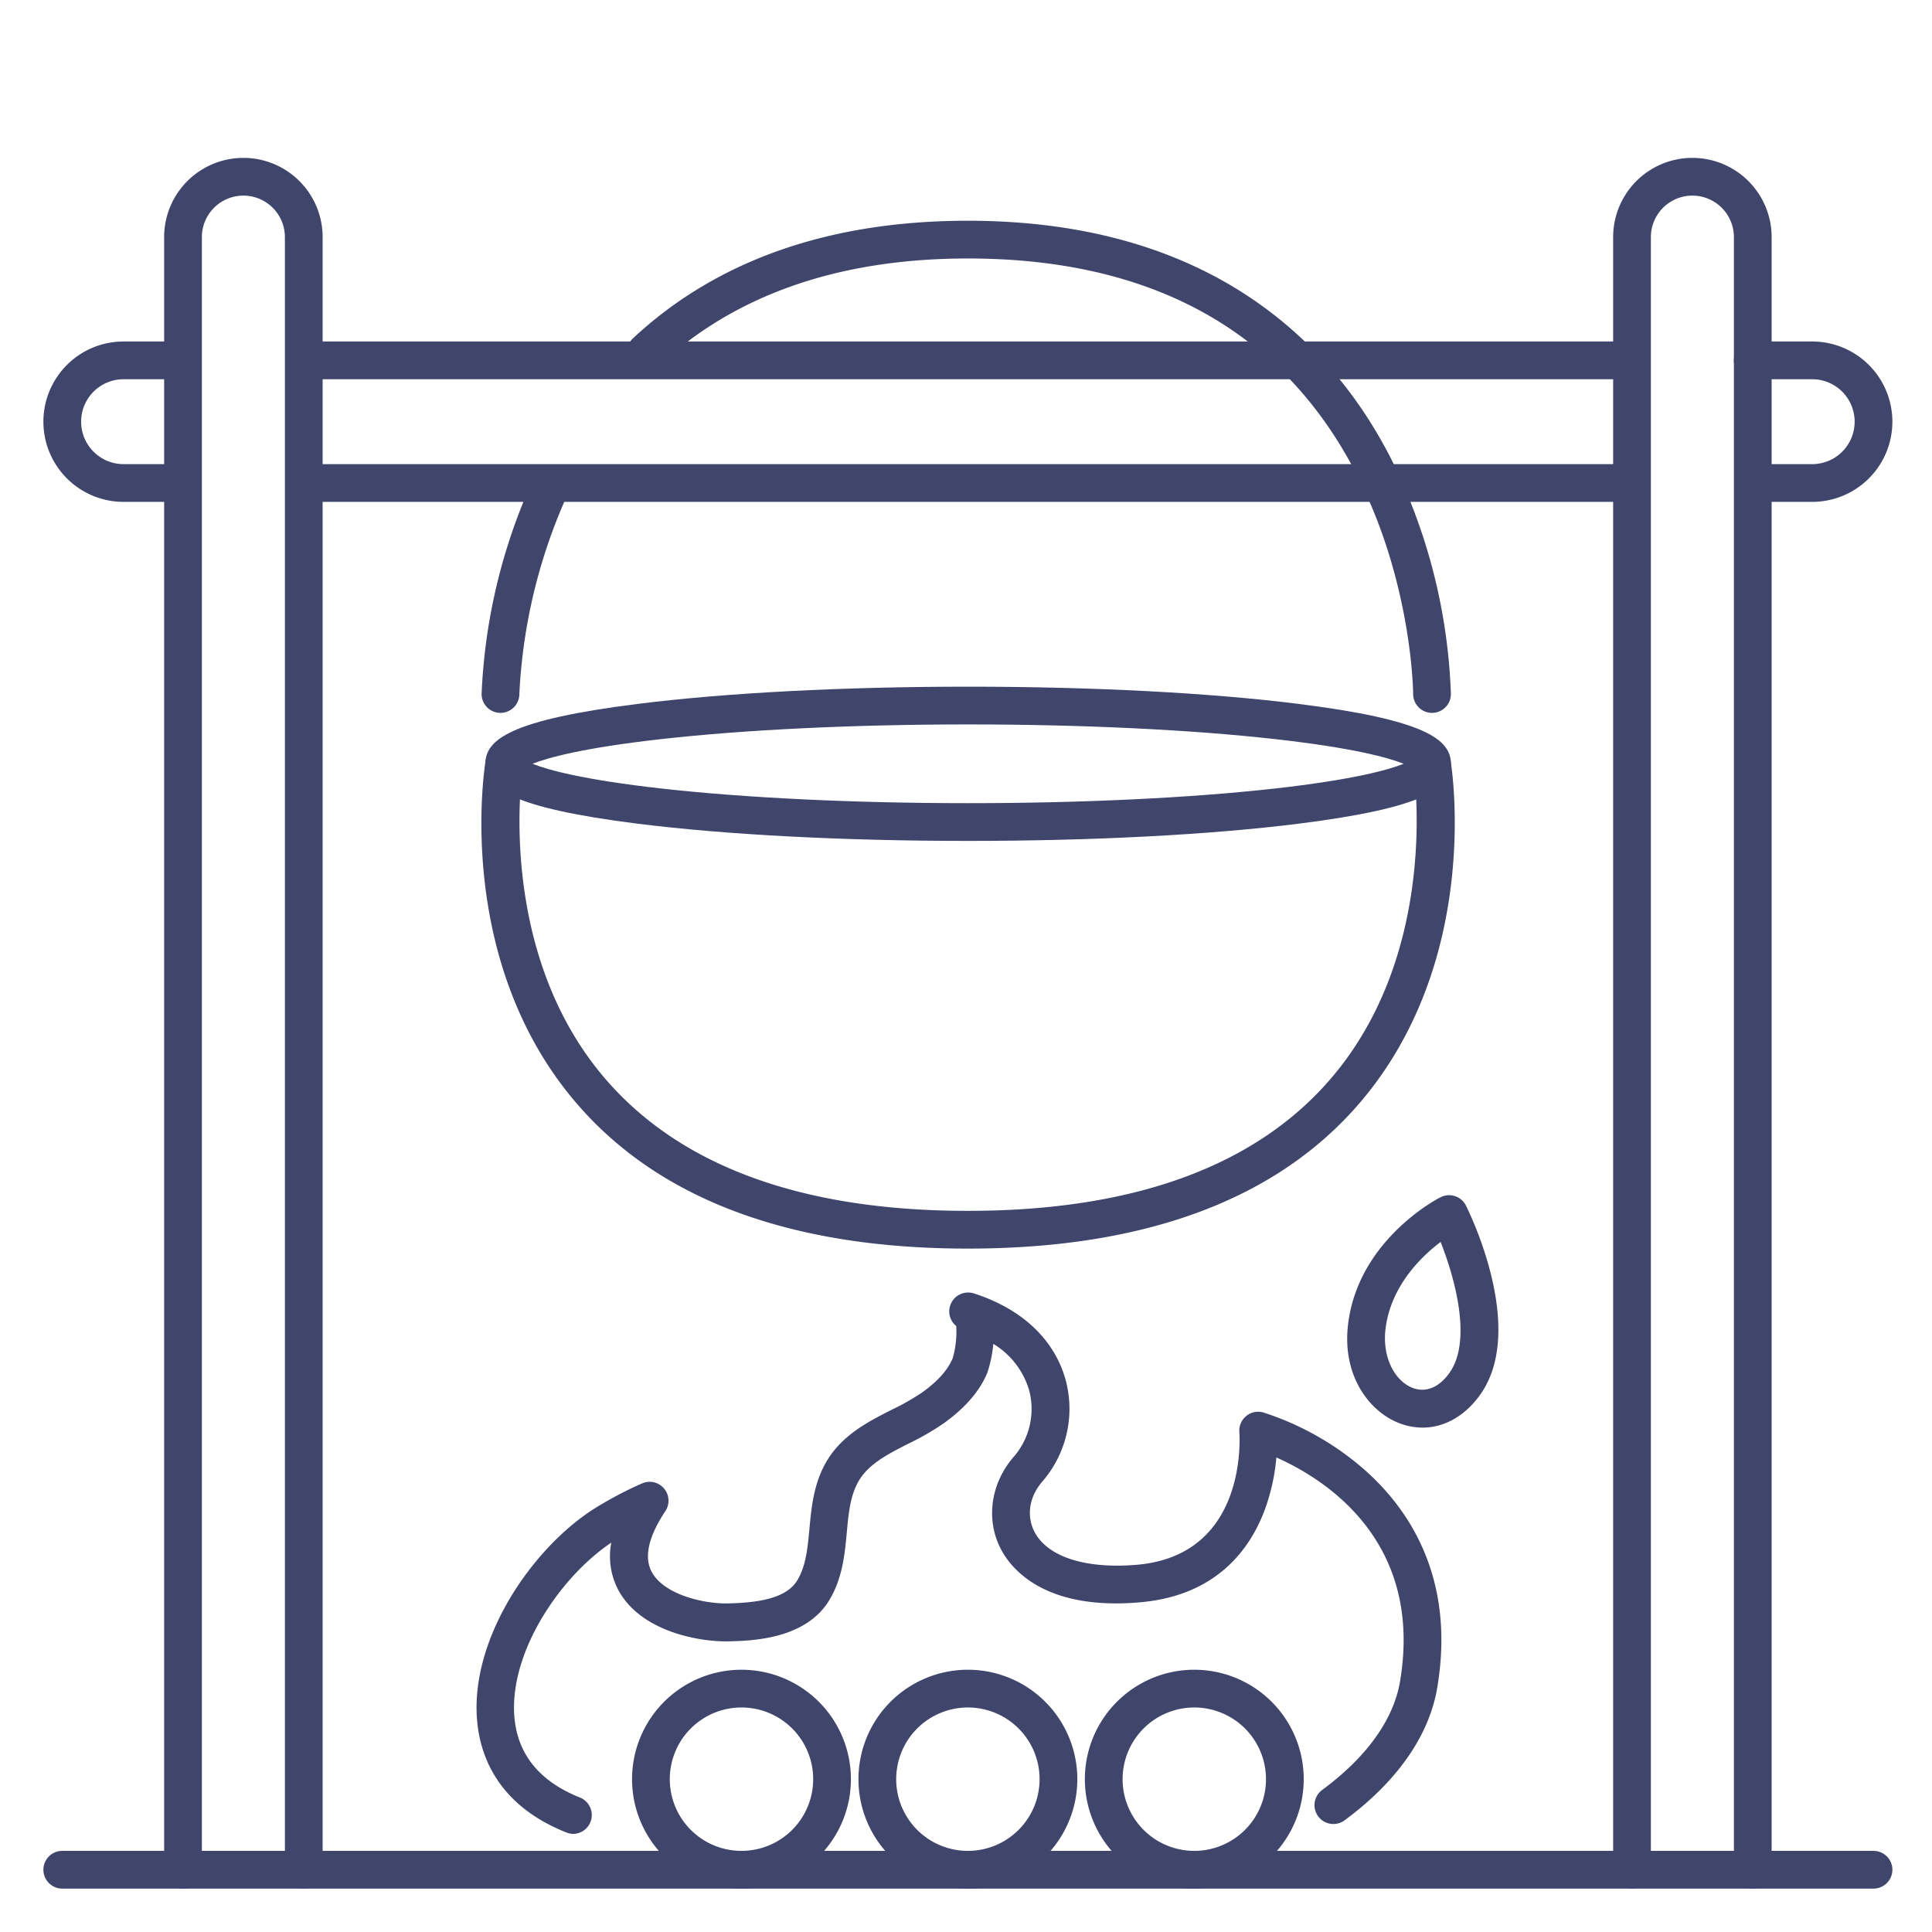 <?xml version="1.0" ?><svg id="Lines" viewBox="0 0 512 512" xmlns="http://www.w3.org/2000/svg"><defs><style>.cls-1{fill:#3f456b;}</style></defs><title/><path class="cls-1" d="M80.5,500.5a5,5,0,0,1-5-5V62.84a11,11,0,0,0-22,0V495.5a5,5,0,0,1-10,0V62.84a21,21,0,0,1,42,0V495.5A5,5,0,0,1,80.5,500.5Z"/><path class="cls-1" d="M464.5,500.5a5,5,0,0,1-5-5V62.84a11,11,0,0,0-22,0V495.5a5,5,0,0,1-10,0V62.84a21,21,0,0,1,42,0V495.5A5,5,0,0,1,464.5,500.5Z"/><path class="cls-1" d="M496.5,500.5H16.5a5,5,0,0,1,0-10h480a5,5,0,0,1,0,10Z"/><path class="cls-1" d="M48.25,133H32.75a21.25,21.25,0,0,1,0-42.5h15.5a5,5,0,0,1,0,10H32.75a11.25,11.25,0,0,0,0,22.5h15.5a5,5,0,0,1,0,10Z"/><path class="cls-1" d="M431.5,133H80.75a5,5,0,0,1,0-10H431.5a5,5,0,0,1,0,10Z"/><path class="cls-1" d="M480.25,133h-15.5a5,5,0,0,1,0-10h15.5a11.25,11.25,0,0,0,0-22.5H464.5a5,5,0,0,1,0-10h15.75a21.25,21.25,0,0,1,0,42.5Z"/><path class="cls-1" d="M432.25,100.5H80.88a5,5,0,0,1,0-10H432.25a5,5,0,0,1,0,10Z"/><path class="cls-1" d="M256.56,222.85c-33,0-64.13-1.62-87.55-4.56-33.52-4.21-40.38-9.39-40.38-15.88s6.86-11.66,40.38-15.87c23.42-2.94,54.51-4.56,87.55-4.56s64.13,1.62,87.55,4.56c33.52,4.21,40.39,9.39,40.39,15.87s-6.87,11.67-40.39,15.88C320.69,221.23,289.6,222.85,256.56,222.85ZM141.12,202.41c4.08,1.63,13.39,4.22,34.11,6.55,22.37,2.51,51.25,3.89,81.33,3.89s59-1.38,81.33-3.89c20.72-2.33,30-4.92,34.11-6.55-4.07-1.62-13.39-4.22-34.11-6.54-22.36-2.51-51.25-3.89-81.33-3.89s-59,1.38-81.33,3.89C154.51,198.19,145.2,200.79,141.12,202.41ZM375,204h0Z"/><path class="cls-1" d="M256.5,330.89c-47.14,0-82.16-13.1-104.08-38.94-32-37.69-24.08-88.22-23.73-90.35a5,5,0,0,1,9.87,1.62h0c-.08.48-7.45,48.23,21.55,82.33,19.94,23.45,52.37,35.34,96.39,35.34S333,309,352.94,285.54c29-34.1,21.7-81.84,21.62-82.32a5,5,0,0,1,9.87-1.62c.35,2.14,8.2,52.66-23.81,90.35C338.68,317.79,303.64,330.89,256.5,330.89Z"/><path class="cls-1" d="M379.5,188.92a5,5,0,0,1-5-5c0-.29-.23-29.54-15-58.24C340,87.74,305.34,68.5,256.5,68.5c-34.16,0-61.73,9.6-82,28.53a5,5,0,0,1-6.83-7.3C189.85,69,219.72,58.5,256.5,58.5c66.07,0,97.41,34.23,112.08,62.94a151.19,151.19,0,0,1,15.92,62.48A5,5,0,0,1,379.5,188.92Z"/><path class="cls-1" d="M132.63,188.92h0a5,5,0,0,1-5-5,152.17,152.17,0,0,1,14.17-58,5,5,0,0,1,9,4.26A144.83,144.83,0,0,0,137.63,184,5,5,0,0,1,132.63,188.92Z"/><path class="cls-1" d="M256.5,500.5a29,29,0,1,1,29-29A29,29,0,0,1,256.5,500.5Zm0-48a19,19,0,1,0,19,19A19,19,0,0,0,256.5,452.5Z"/><path class="cls-1" d="M196.5,500.5a29,29,0,1,1,29-29A29,29,0,0,1,196.5,500.5Zm0-48a19,19,0,1,0,19,19A19,19,0,0,0,196.5,452.5Z"/><path class="cls-1" d="M316.5,500.5a29,29,0,1,1,29-29A29,29,0,0,1,316.5,500.5Zm0-48a19,19,0,1,0,19,19A19,19,0,0,0,316.5,452.5Z"/><path class="cls-1" d="M152,486a5,5,0,0,1-1.84-.35c-17.83-7.06-22.72-19.73-23.67-29.12-2.19-21.36,13.77-45.43,30.45-56.37a99.09,99.09,0,0,1,13.33-7.09,5,5,0,0,1,6.06,7.39c-4.53,6.83-5.73,12.28-3.57,16.19,3.31,6,13.82,8.42,20.26,8.27,6.88-.18,15.17-1,18.24-6.07,2.33-3.81,2.78-8.62,3.25-13.72.52-5.64,1.12-12,4.51-17.8,4.14-7.05,11.09-10.58,17.22-13.7A62,62,0,0,0,244.4,369c4.17-3,6.82-6,8.09-9.09a26,26,0,0,0,.93-8.49,5,5,0,0,1,4.67-8.65h0c12.7,4.07,21.32,12.18,24.29,22.84a29.41,29.41,0,0,1-6.14,27c-3.46,4-4.28,9-2.13,13.27,3.45,6.75,13.7,10,27.41,8.78,29.09-2.67,27-33.82,26.92-35.15a5,5,0,0,1,6.35-5.19,76.07,76.07,0,0,1,26.5,14.9c11.67,10.17,24.55,28.49,19.6,58-2.14,12.76-10.66,24.95-24.64,35.24a5,5,0,0,1-5.93-8.05c11.85-8.72,19-18.69,20.71-28.84,6.27-37.43-20.23-53.77-32.78-59.32a53.91,53.91,0,0,1-3,13.66c-3.75,10.23-12.5,22.82-32.83,24.69-25.84,2.37-34.66-9.14-37.24-14.2-4-7.81-2.61-17.39,3.52-24.39a19.33,19.33,0,0,0,4-17.69,21.41,21.41,0,0,0-9.46-12.18,34.5,34.5,0,0,1-1.56,7.58c-2,4.86-5.75,9.25-11.48,13.4a70.79,70.79,0,0,1-9.49,5.48c-5.38,2.74-10.47,5.32-13.13,9.85-2.26,3.85-2.71,8.61-3.17,13.66-.53,5.72-1.14,12.2-4.67,18-6.29,10.33-20.47,10.7-26.52,10.86-7.43.21-23.15-2.36-29.27-13.43a19.12,19.12,0,0,1-1.95-12.73c-13.76,9.22-27.38,29.57-25.63,46.75,1,9.65,6.85,16.66,17.41,20.84A5,5,0,0,1,152,486Z"/><path class="cls-1" d="M377,378.33a17.3,17.3,0,0,1-6.12-1.15c-7.91-3-15.52-12.66-13.54-26.89,3-21.84,23.53-32.59,24.41-33a5,5,0,0,1,3.84-.3,5,5,0,0,1,2.92,2.53c1.61,3.26,15.44,32.33,4.23,49.4C388.68,375,383,378.33,377,378.33Zm4.81-49.22c-5.13,3.87-13,11.48-14.57,22.55-1.17,8.41,2.72,14.49,7.16,16.16,3.61,1.36,7.24-.25,10-4.41C390,354.82,385.56,338.71,381.77,329.11Z"/></svg>